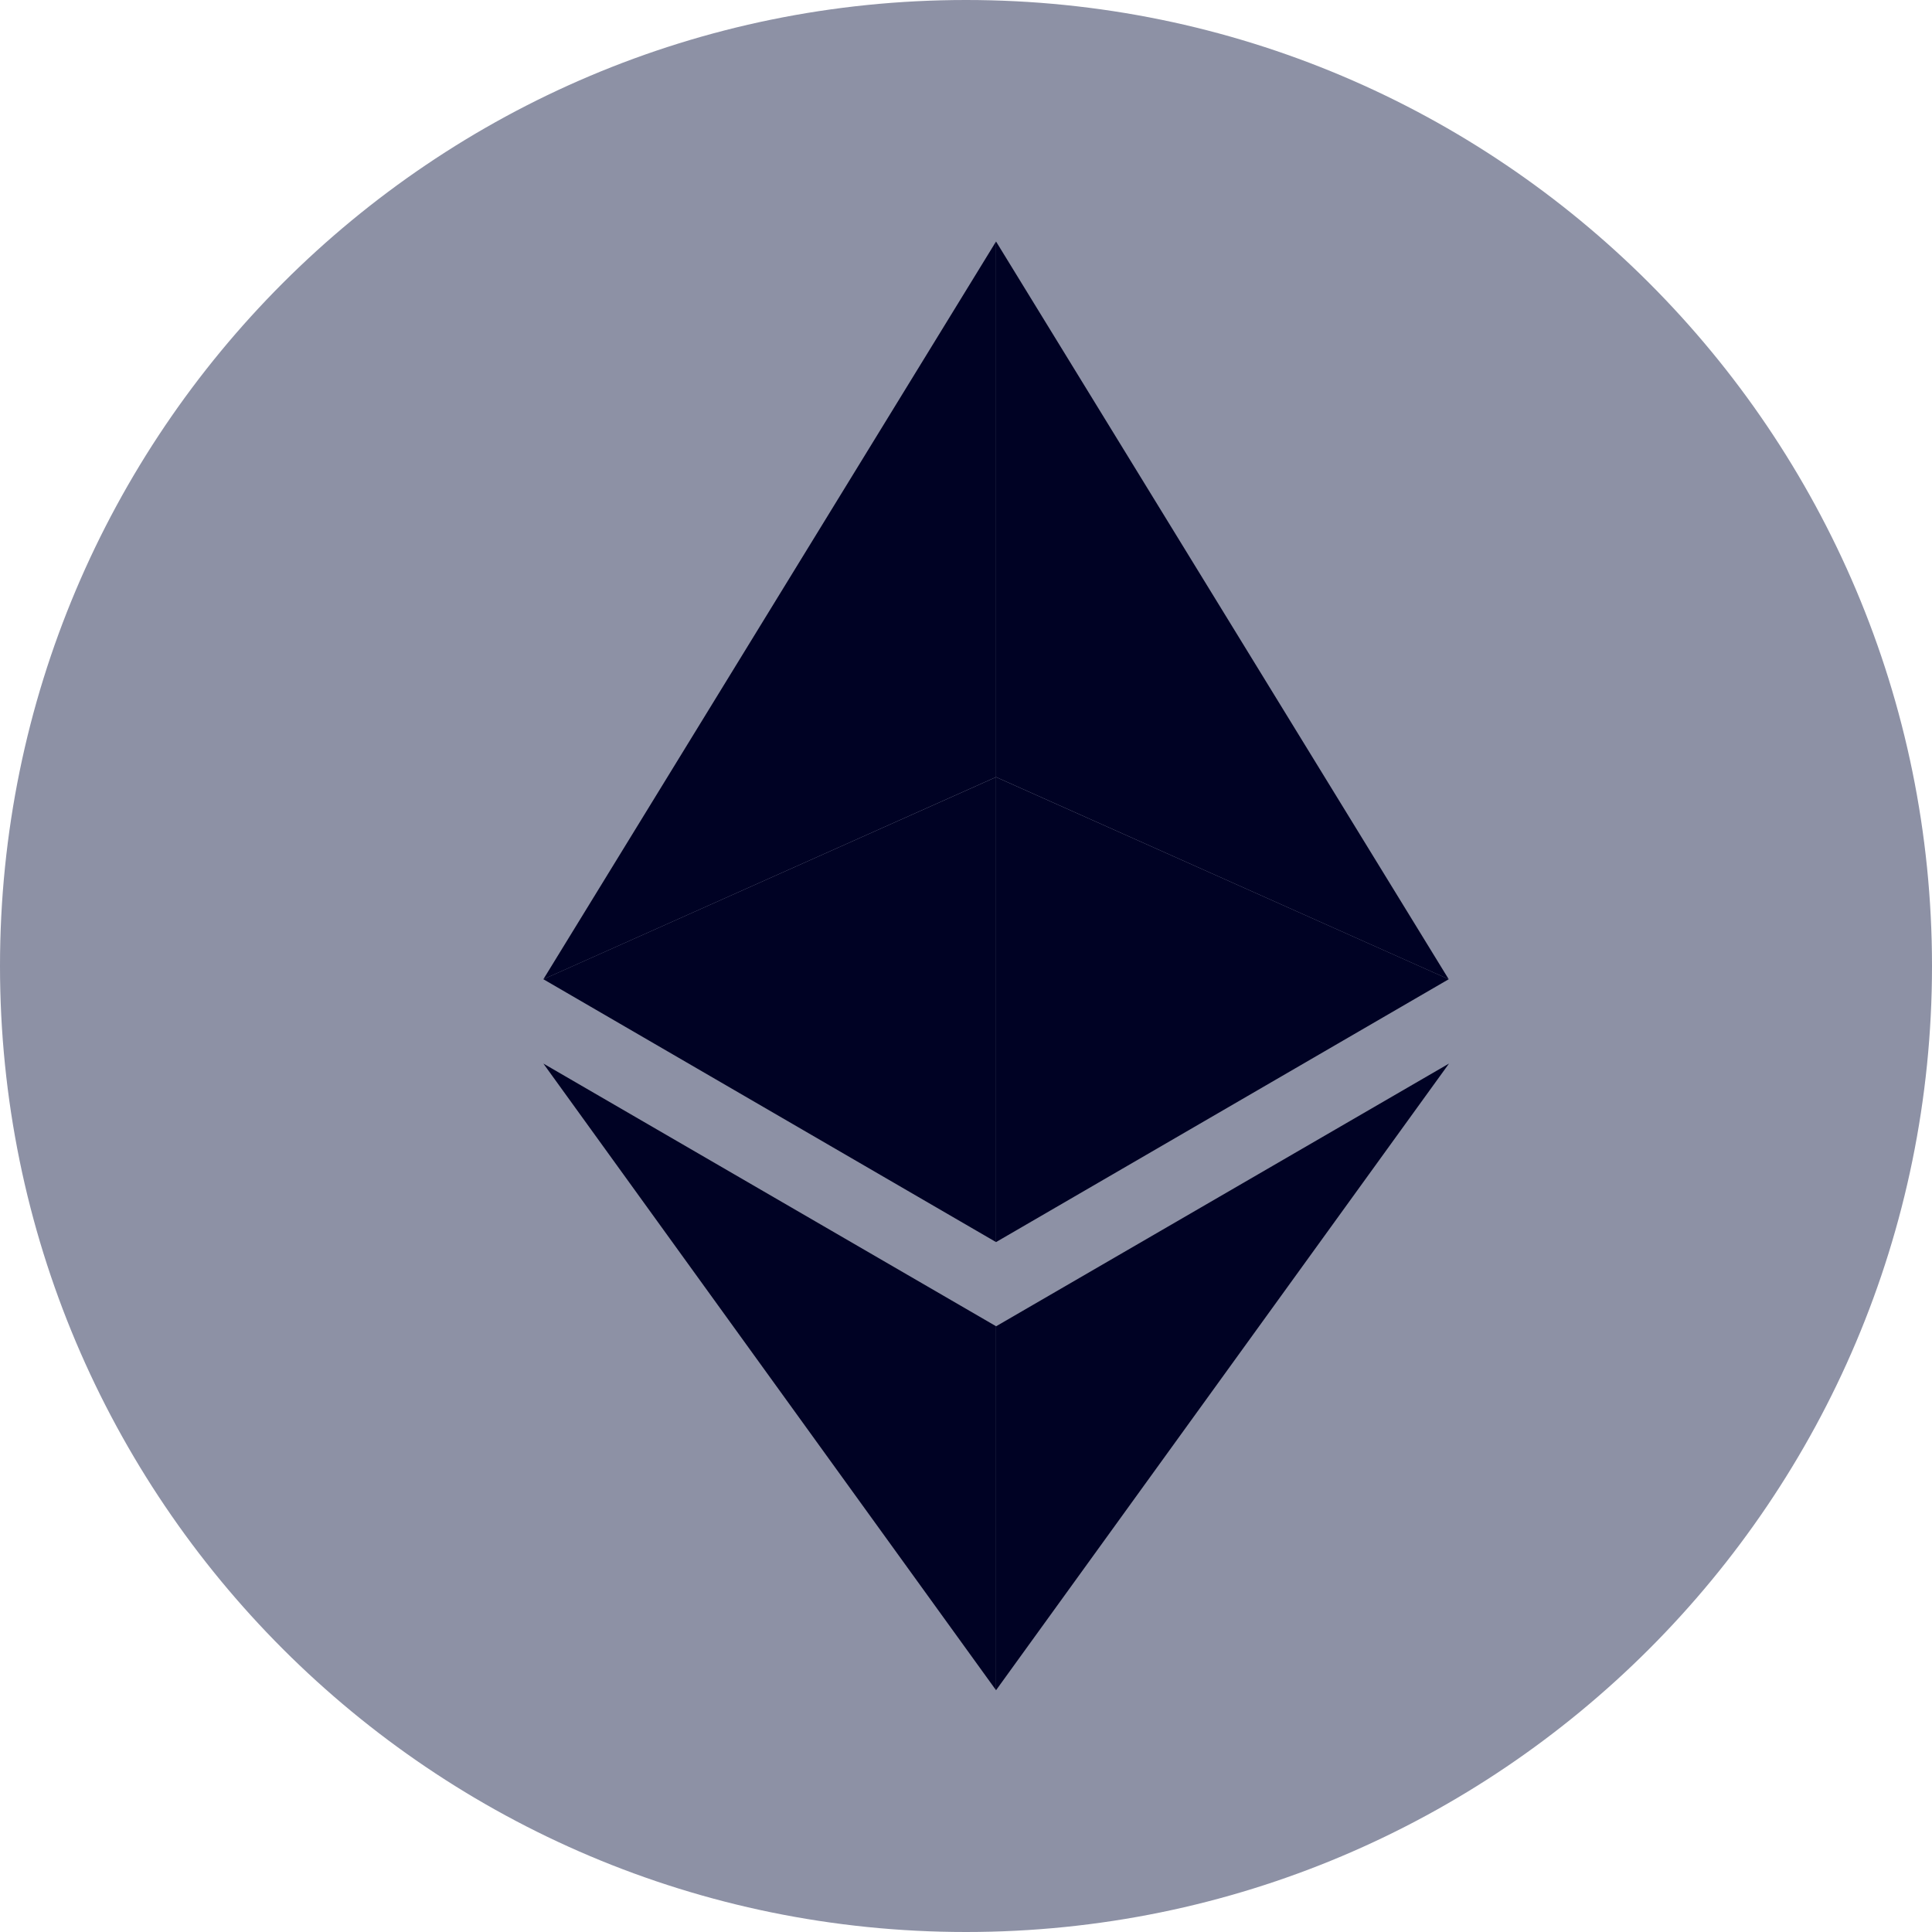 <svg width="20" height="20" viewBox="0 0 20 20" fill="none" xmlns="http://www.w3.org/2000/svg">
<g clip-path="url(#clip0_3664_13824)">
<path d="M10 20C15.523 20 20 15.523 20 10C20 4.477 15.523 0 10 0C4.477 0 0 4.477 0 10C0 15.523 4.477 20 10 20Z" fill="#8D91A5"/>
<path d="M10.311 2.5V8.044L14.997 10.137L10.311 2.5Z" fill="#000224"/>
<path d="M10.311 2.5L5.625 10.137L10.311 8.044V2.5Z" fill="#000224"/>
<path d="M10.311 13.73V17.497L15 11.01L10.311 13.73Z" fill="#000224"/>
<path d="M10.311 17.497V13.729L5.625 11.01L10.311 17.497Z" fill="#000224"/>
<path d="M10.311 12.858L14.997 10.137L10.311 8.045V12.858Z" fill="#000224"/>
<path d="M5.625 10.137L10.311 12.858V8.045L5.625 10.137Z" fill="#000224"/>
</g>
<defs>
<clipPath id="clip0_3664_13824">
<rect width="20" height="20" fill="white"/>
</clipPath>
</defs>
</svg>
